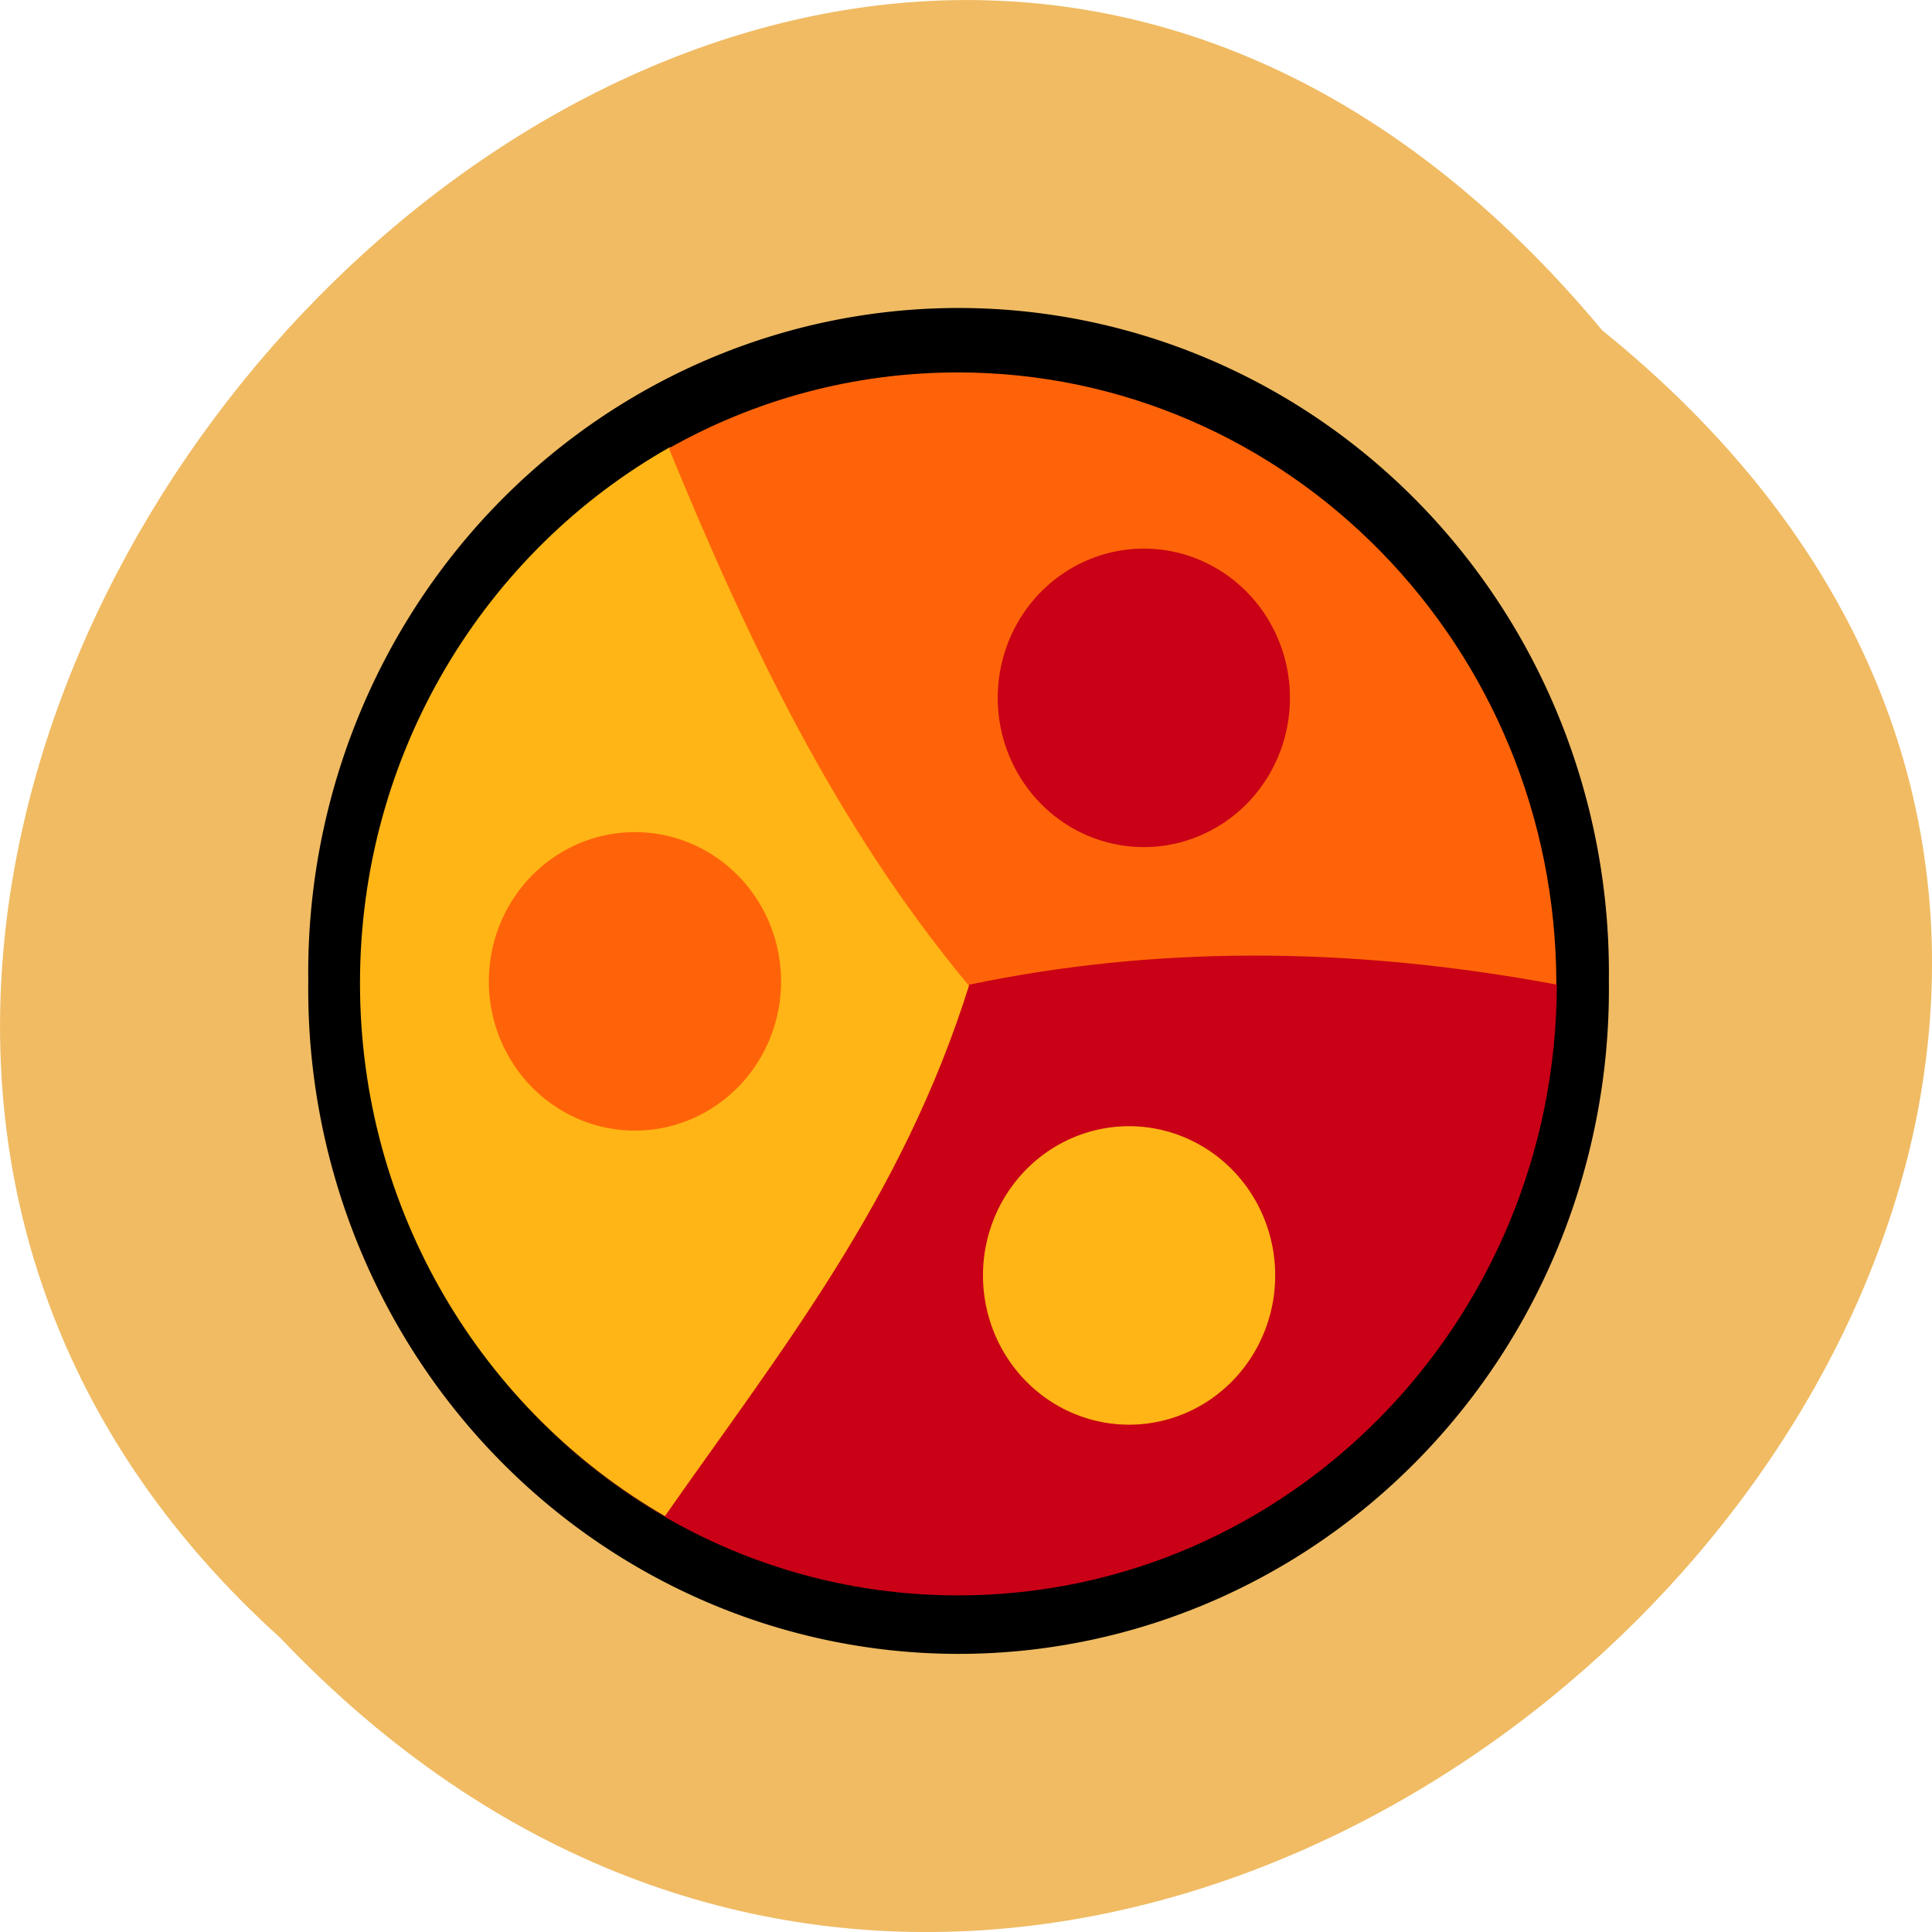 <svg xmlns="http://www.w3.org/2000/svg" xmlns:xlink="http://www.w3.org/1999/xlink" viewBox="0 0 256 256"><defs><path d="m 245.46 129.52 l -97.89 -96.9 c -5.556 -5.502 -16.222 -11.873 -23.7 -14.16 l -39.518 -12.08 c -7.479 -2.286 -18.1 0.391 -23.599 5.948 l -13.441 13.578 c -5.5 5.559 -14.502 14.653 -20 20.21 l -13.44 13.579 c -5.5 5.558 -8.07 16.206 -5.706 23.658 l 12.483 39.39 c 2.363 7.456 8.843 18.06 14.399 23.556 l 97.89 96.9 c 5.558 5.502 14.605 5.455 20.1 -0.101 l 36.26 -36.63 c 5.504 -5.559 14.503 -14.651 20 -20.21 l 36.26 -36.629 c 5.502 -5.56 5.455 -14.606 -0.101 -20.11 z m -178.09 -50.74 c -7.198 0 -13.03 -5.835 -13.03 -13.03 0 -7.197 5.835 -13.03 13.03 -13.03 7.197 0 13.03 5.835 13.03 13.03 -0.001 7.198 -5.836 13.03 -13.03 13.03 z" id="0"/><use id="1" xlink:href="#0"/><path d="M -138.77 56.55 A 15.419 16.06 0 1 1 -169.61 56.55 A 15.419 16.06 0 1 1 -138.77 56.55 z" id="3"/><clipPath id="2"><use xlink:href="#0"/></clipPath><clipPath clip-path="url(#2)"><use xlink:href="#1"/></clipPath><clipPath clip-path="url(#2)"><use xlink:href="#1"/></clipPath></defs><g color="#000" fill="#f0bb63"><path d="m 212.32 840.15 c 129.89 104.85 -60.27 294.12 -175.21 173.21 -115.19 -104.06 64.59 -306.02 175.21 -173.21 z" transform="translate(0 -796.36)"/></g><g transform="matrix(1.33 0 0 1.359 38.19 43.886)"><path transform="matrix(1.041 0 0 1.026 -6.276 -4.715)" d="m 132.42 66.34 a 62.24 63.15 0 1 1 -124.47 0 62.24 63.15 0 1 1 124.47 0 z"/><path d="M 38.04,11.299 C 19.645,21.466 7.151,41.075 7.151,63.569 c 0,22.307 12.292,41.76 30.435,51.998 C 49.559,99.204 61.978,83.064 67.93,63.69 51.9,43.798 45.526,27.771 38.041,11.3 z" fill="#ffb515"/><path d="m 66.69,4.02 c -10.427,0 -20.236,2.689 -28.767,7.398 7.761,18.48 16.419,36.547 29.889,52.39 28.17,-5.131 41.645,-1.554 58.53,0 0,-0.041 0,-0.081 0,-0.121 C 126.342,30.75 99.616,4.018 66.685,4.018 z M 27.859,18.452 c -0.857,0.737 -1.702,1.49 -2.516,2.274 0.812,-0.782 1.661,-1.538 2.516,-2.274 z M 17.734,29.64 c -0.345,0.494 -0.701,0.98 -1.031,1.486 0.326,-0.499 0.69,-0.997 1.031,-1.486 z m -4.062,6.731 c -0.3,0.581 -0.598,1.167 -0.879,1.759 0.283,-0.596 0.577,-1.174 0.879,-1.759 z m -6.305,21.07 c -0.038,0.361 -0.06,0.728 -0.091,1.092 0.031,-0.364 0.053,-0.729 0.091,-1.092 z m 119.31,12.605 c -0.01,1.644 -0.435,-2.724 -0.576,-1.114 0.141,-1.612 0.566,2.76 0.576,1.114 z m -12.762,30.08 c -1.554,2.01 -3.239,3.935 -5.03,5.73 1.801,-1.801 3.472,-3.712 5.03,-5.73 z" fill="#ff6309"/><g fill="#c90016"><path d="m 67.855,63.715 c -6.703,21 -18.977,35.93 -30.344,51.846 -6.804,-3.839 -12.794,-8.973 -17.612,-15.07 10.927,13.855 27.834,22.77 46.834,22.77 32.89,0 59.59,-26.666 59.657,-59.55 -21.35,-3.907 -40.736,-3.64 -58.53,0 z m -47.956,36.778 c -0.402,-0.508 -0.797,-1.025 -1.182,-1.546 0.383,0.519 0.783,1.04 1.182,1.546 z m -1.182,-1.546 c -0.77,-1.042 -1.51,-2.121 -2.213,-3.214 0.704,1.097 1.441,2.167 2.213,3.214 z m -2.213,-3.214 c -0.703,-1.092 -1.369,-2.196 -2,-3.335 0.631,1.141 1.299,2.241 2,3.335 z M 7.289,68.415 C 7.375,69.49 7.48,70.571 7.622,71.629 7.478,70.566 7.376,69.495 7.289,68.415 z m 1.485,9.338 c 0.154,0.632 0.341,1.256 0.515,1.88 -0.174,-0.622 -0.361,-1.25 -0.515,-1.88 z m 1.728,5.761 c 0.212,0.599 0.436,1.199 0.667,1.789 -0.232,-0.591 -0.453,-1.188 -0.667,-1.789 z m 0.667,1.789 c 0.238,0.608 0.501,1.221 0.758,1.819 -0.26,-0.602 -0.518,-1.207 -0.758,-1.819 z m 0.758,1.819 c 0.518,1.205 1.073,2.385 1.667,3.547 -0.595,-1.162 -1.148,-2.343 -1.667,-3.547 z"/><use xlink:href="#3" transform="matrix(0.944 0 0 0.906 230.8 -15.485)" width="1" height="1"/></g><use xlink:href="#3" transform="matrix(0.944 0 0 0.906 180.1 12.158)" width="1" height="1" fill="#ff6309"/><use xlink:href="#3" transform="matrix(0.944 0 0 0.906 229.33 40.831)" width="1" height="1" fill="#ffb515"/></g></svg>